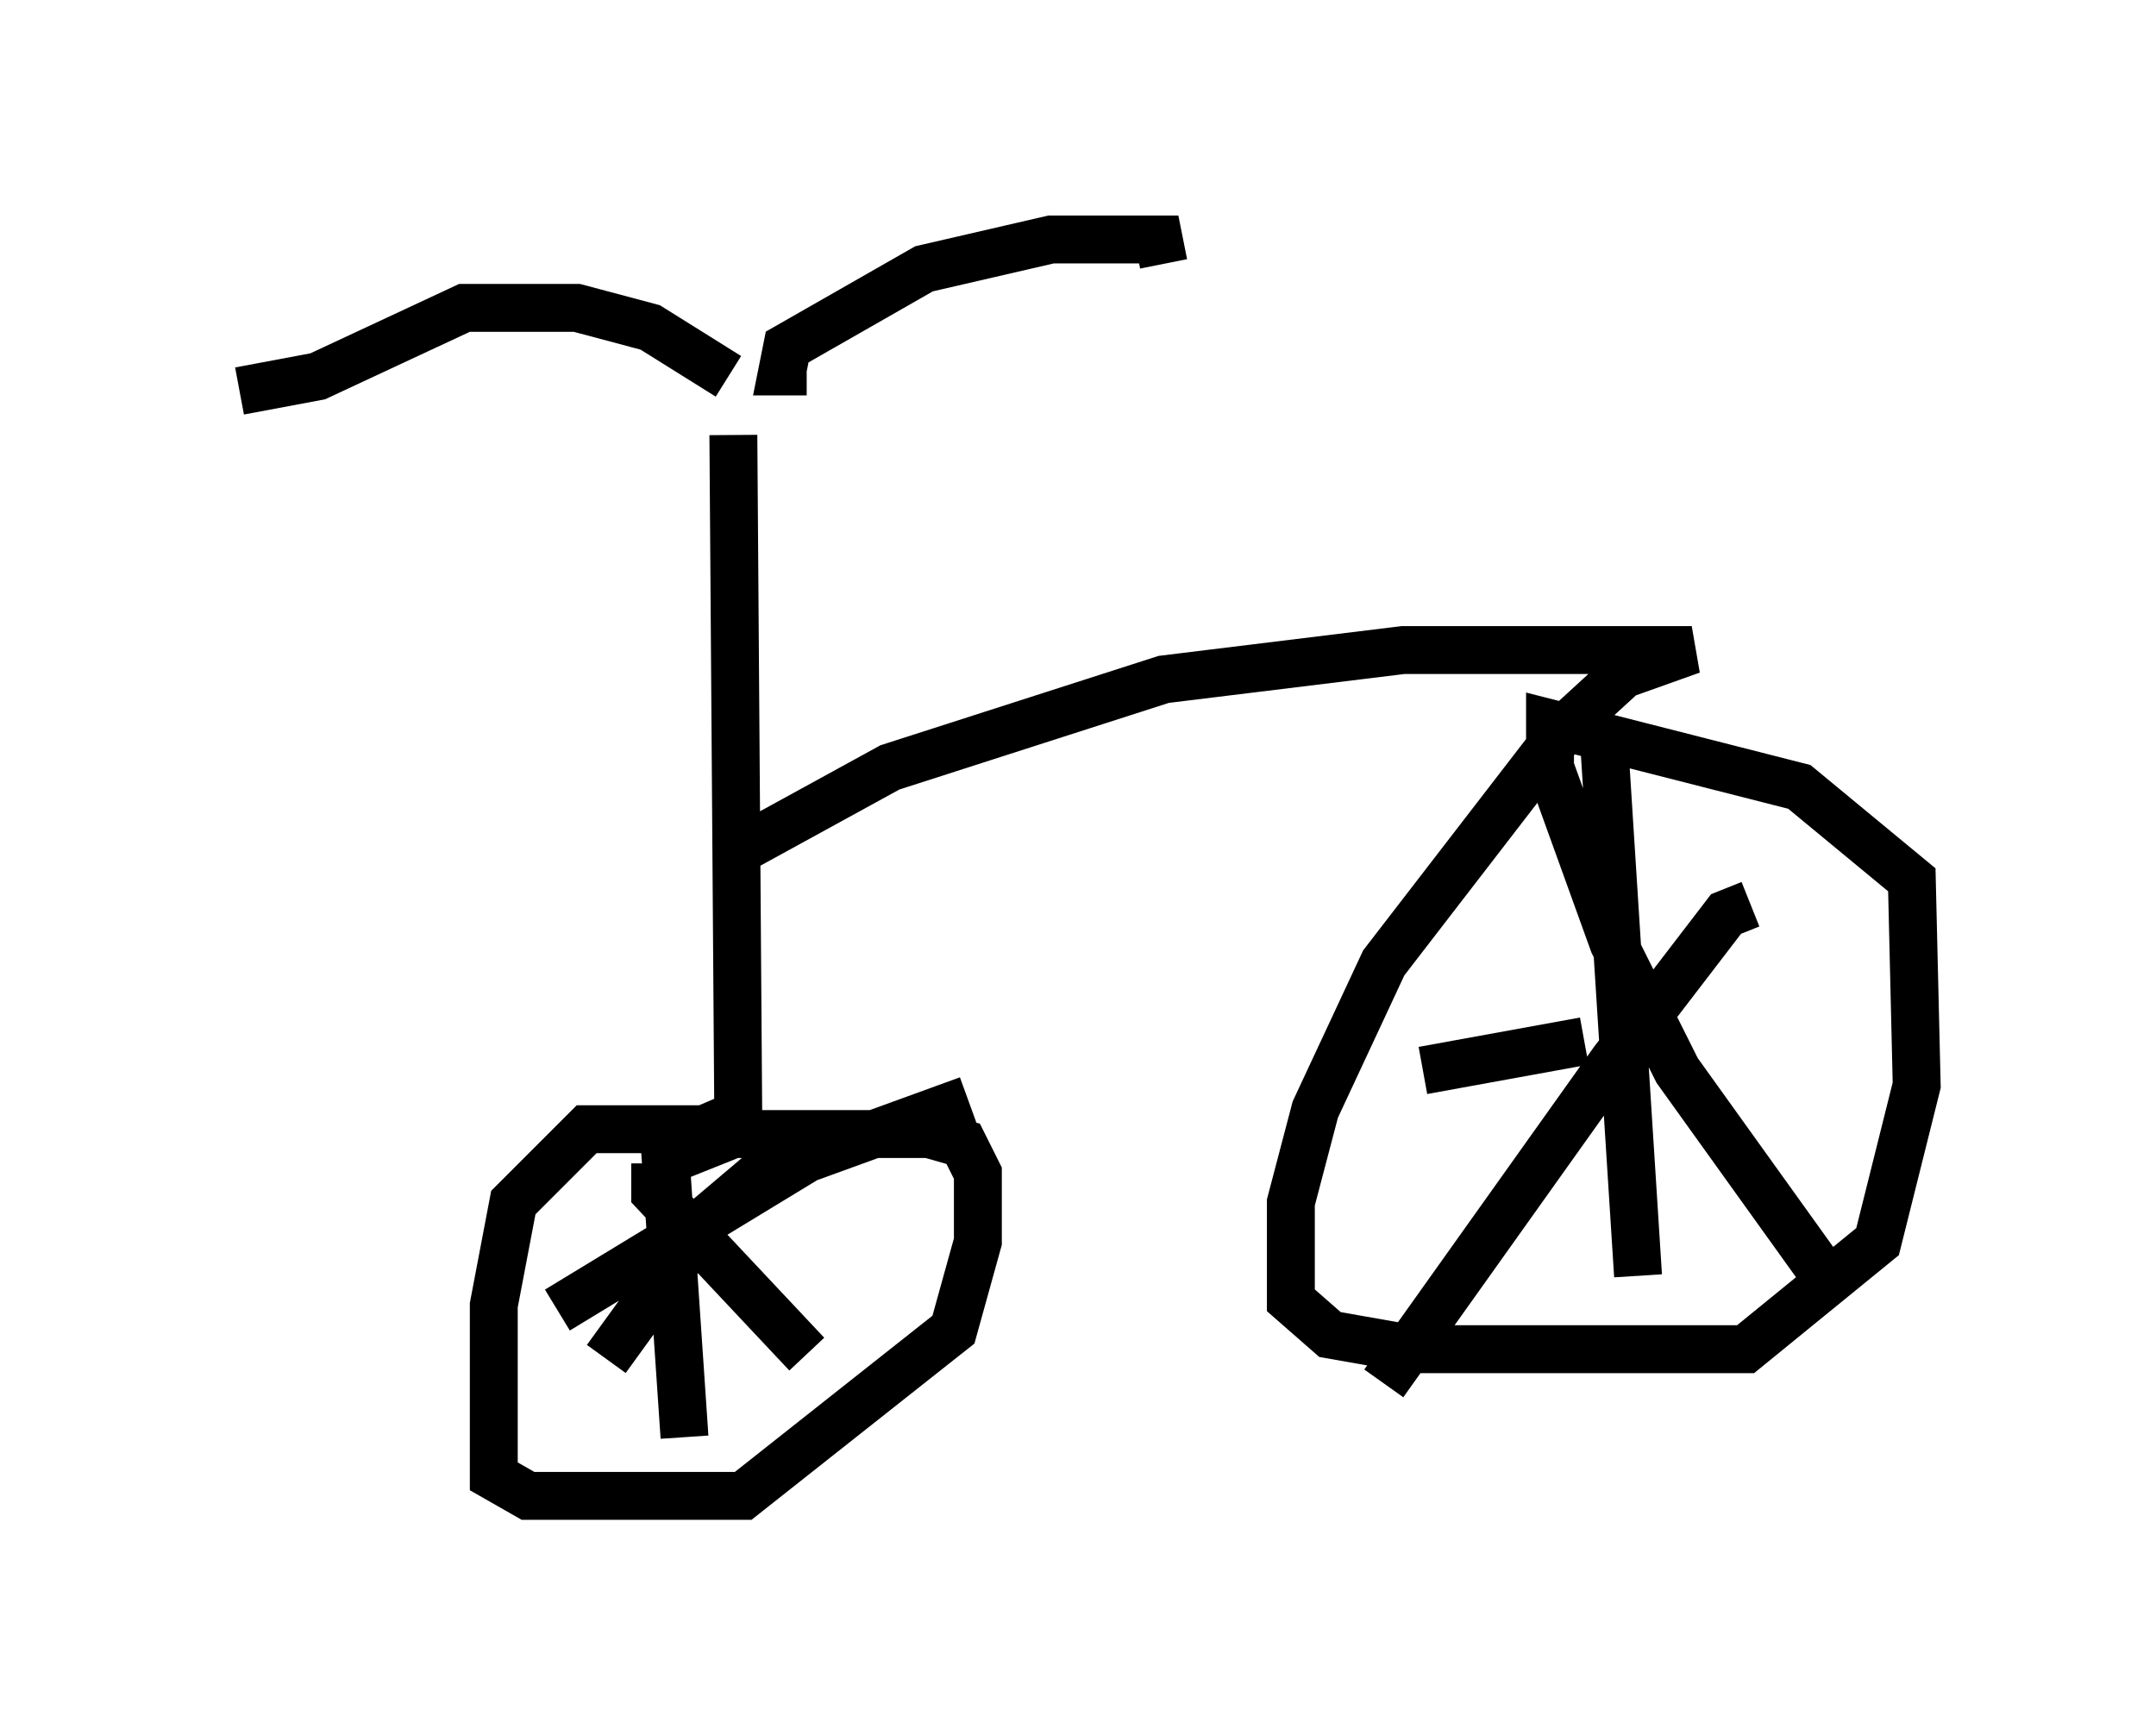 <?xml version="1.0" encoding="utf-8" ?>
<svg baseProfile="full" height="36.236" version="1.1" width="45.015" xmlns="http://www.w3.org/2000/svg" xmlns:ev="http://www.w3.org/2001/xml-events" xmlns:xlink="http://www.w3.org/1999/xlink"><defs /><rect fill="white" height="36.236" width="45.015" x="0" y="0" /><path d="M15.515, 8.777 m-0.306, -0.919 l-1.633, -1.021 -1.531, -0.408 l-2.348, 0.0 -3.063, 1.429 l-1.633, 0.306 m11.842, -0.408 l-0.51, 0.0 0.102, -0.51 l2.858, -1.633 2.654, -0.613 l2.246, 0.0 0.102, 0.51 m-8.983, 3.573 l0.102, 14.19 -0.715, 0.306 l-2.45, 0.0 -1.531, 1.531 l-0.408, 2.144 0.0, 3.573 l0.715, 0.408 4.492, 0.0 l4.39, -3.471 0.51, -1.838 l0.0, -1.429 -0.306, -0.613 l-0.715, -0.204 -4.083, 0.0 l-1.531, 0.613 m-0.102, 0.0 l0.0, 0.613 3.165, 3.369 m0.306, -4.288 l-1.021, 0.306 -1.327, 1.123 l-2.144, 2.96 m1.225, -4.39 l0.408, 6.023 m-2.654, -2.654 l5.206, -3.165 3.369, -1.225 m-4.798, -5.206 l3.165, -1.735 5.717, -1.838 l5.002, -0.613 6.023, 0.0 l-1.429, 0.51 -1.225, 1.123 l-3.777, 4.9 -1.429, 3.063 l-0.51, 1.94 0.0, 2.042 l0.817, 0.715 1.735, 0.306 l6.942, 0.0 2.756, -2.246 l0.817, -3.267 -0.102, -4.288 l-2.348, -1.94 -5.206, -1.327 l0.0, 0.919 1.327, 3.675 l1.327, 2.654 3.369, 4.696 m-1.838, -8.167 l-0.51, 0.204 -2.348, 3.063 l-4.798, 6.738 m4.594, -13.475 l0.715, 11.229 m-4.492, -4.288 l3.369, -0.613 " fill="none" stroke="black" stroke-width="1" /></svg>